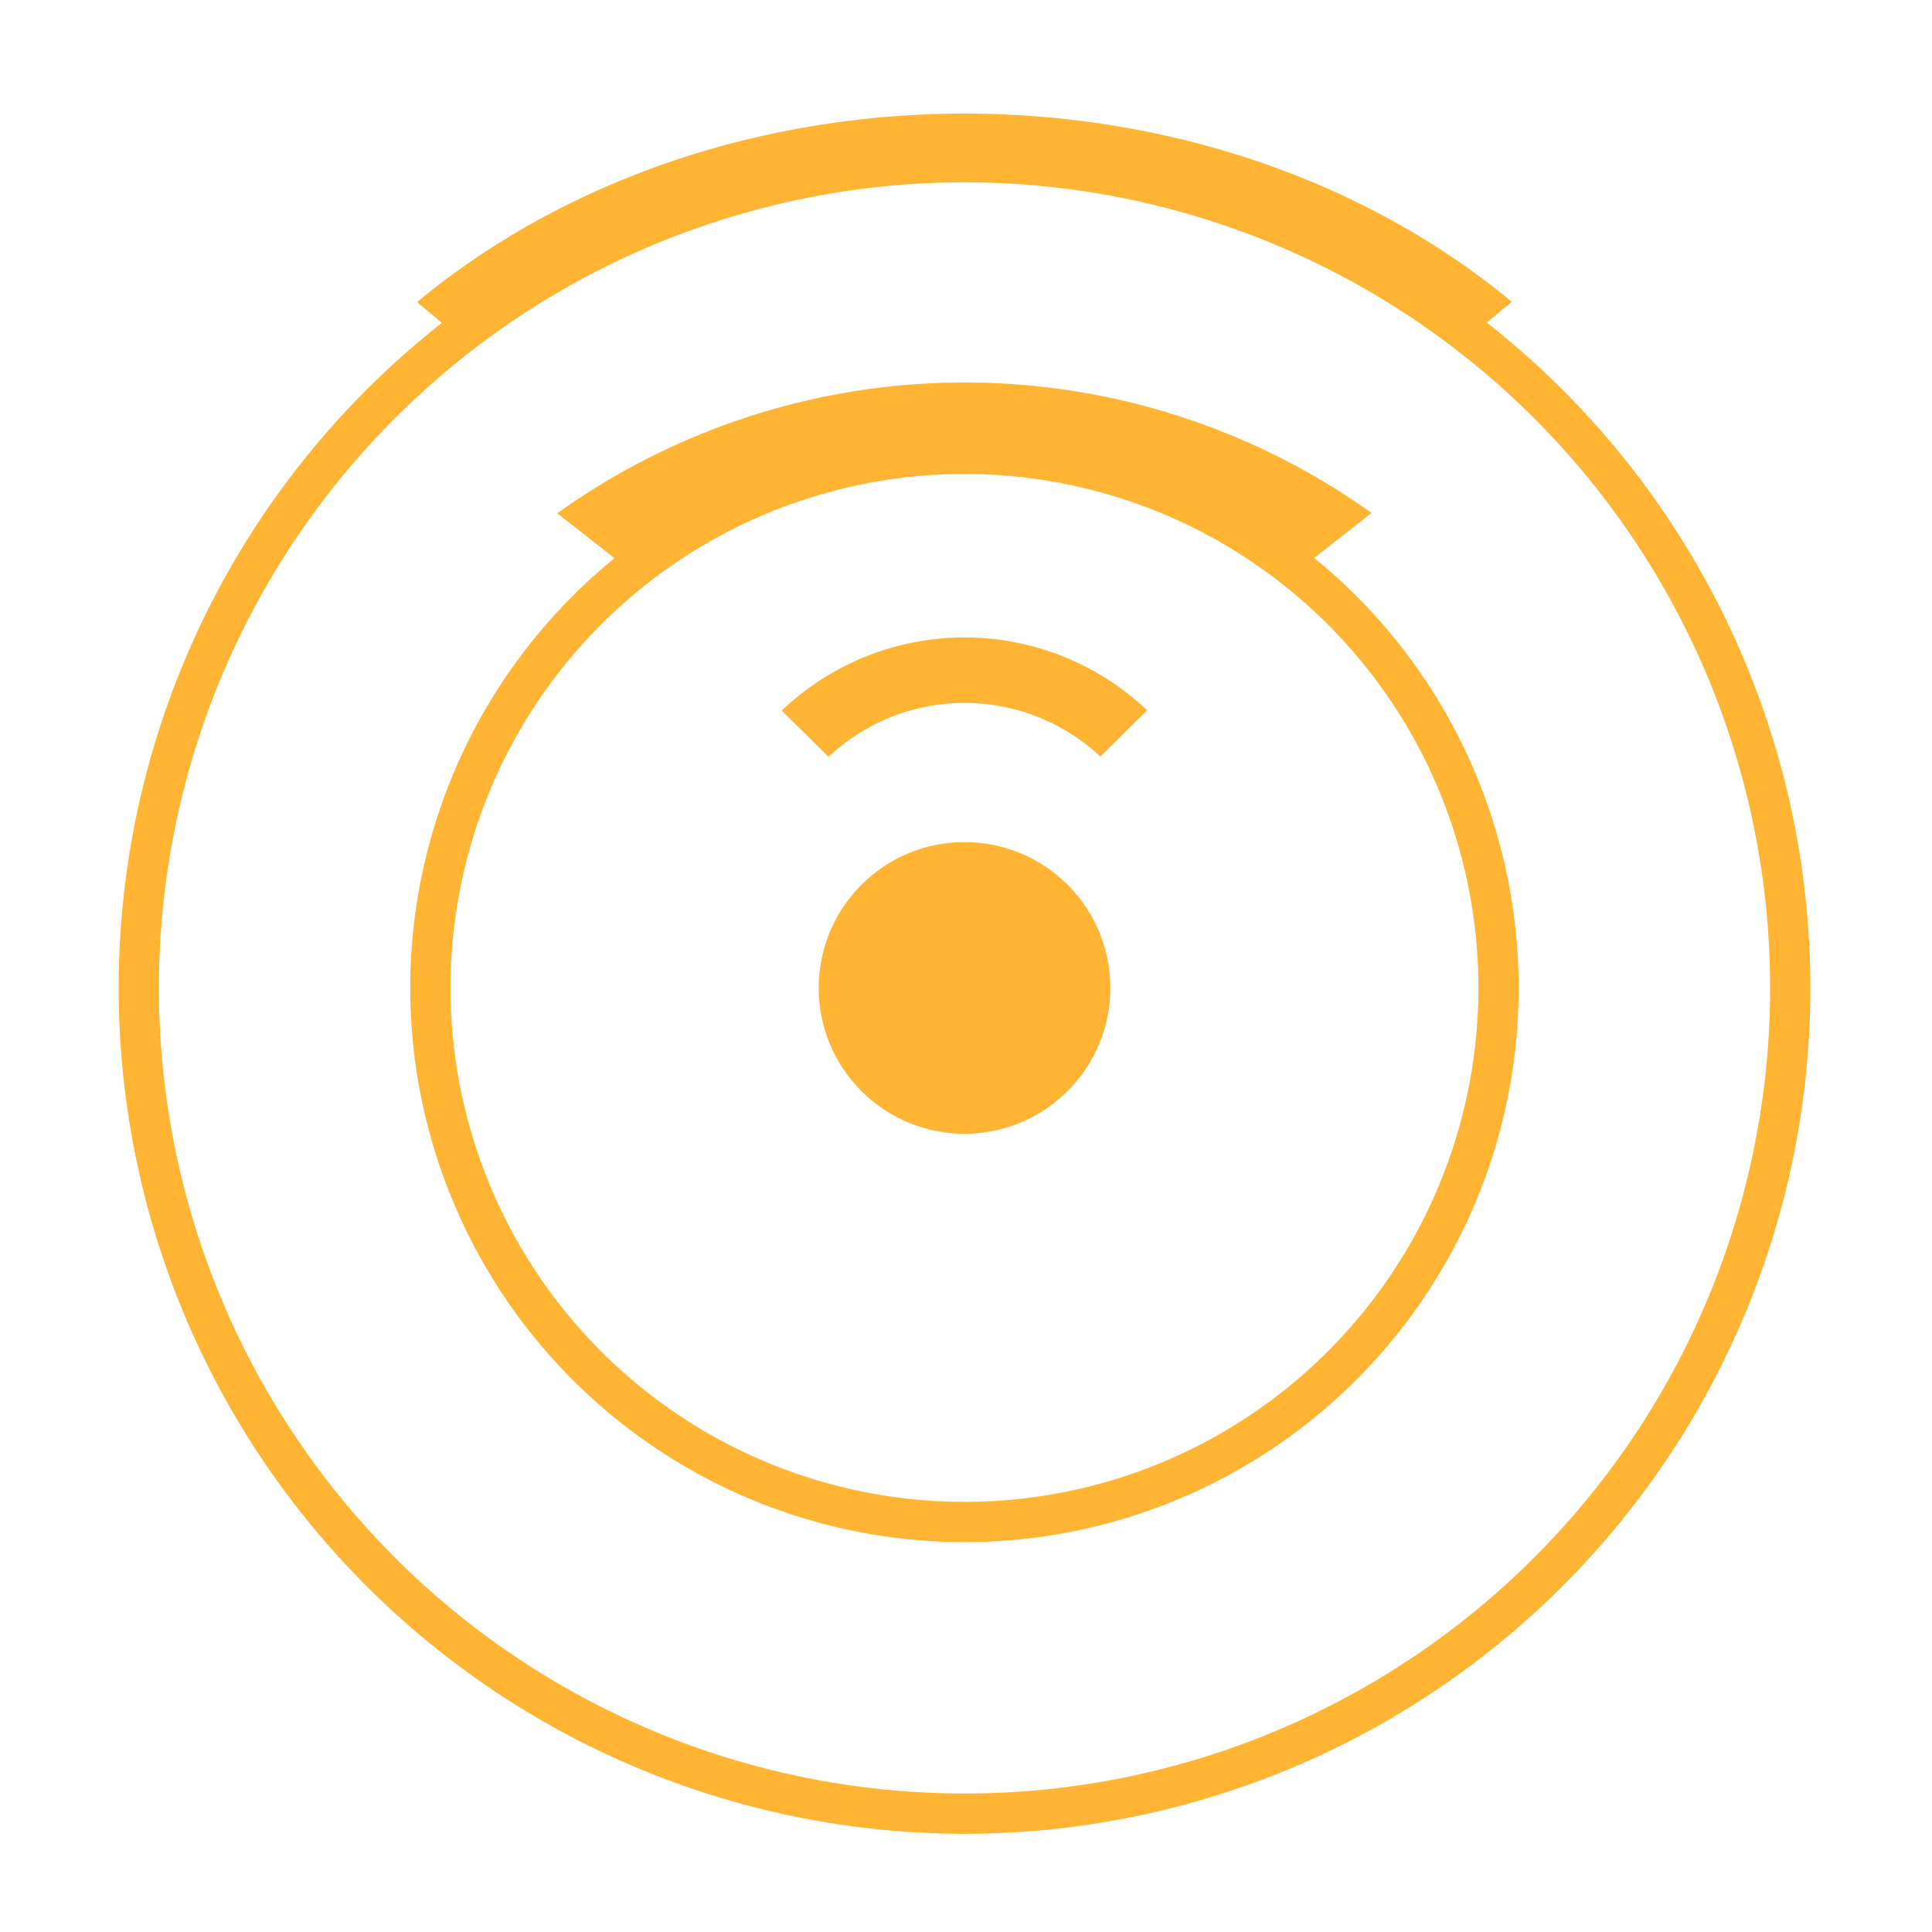 <svg xmlns="http://www.w3.org/2000/svg" xmlns:xlink="http://www.w3.org/1999/xlink" width="48" height="48"
     viewBox="0 0 48 48">
    <defs>
        <clipPath id="clip-path">
            <rect id="Rechteck_2375" width="48" height="48" transform="translate(908 457)" fill="none" stroke="#707070"
                  stroke-width="1"/>
        </clipPath>
    </defs>
    <g id="Gruppe_maskieren_19" transform="translate(-908 -457)" clip-path="url(#clip-path)">
        <g id="Gruppe_12106" transform="translate(1933.281 154.408) rotate(135)">
            <g id="Gruppe_12105" transform="translate(918.344 455.703)">
                <circle id="Ellipse_682" cx="3.623" cy="3.623" r="3.623" transform="translate(17.392 17.392)"
                        fill="#FFB533"/>
                <g id="Ellipse_685" transform="translate(7.247 7.247)" fill="none" stroke="#FFB533" stroke-width="1">
                    <circle cx="13.769" cy="13.769" r="13.769" stroke="none"/>
                    <circle cx="13.769" cy="13.769" r="13.269" fill="none"/>
                </g>
                <g id="Ellipse_684" transform="translate(0 0)" fill="none" stroke="#FFB533" stroke-width="1">
                    <circle cx="21.015" cy="21.015" r="21.015" stroke="none"/>
                    <circle cx="21.015" cy="21.015" r="20.515" fill="none"/>
                </g>
            </g>
            <g id="wifi" transform="translate(933.61 501.688) rotate(-135)">
                <path id="Pfad_10582" d="M3.286,1.628A1.643,1.643,0,1,1,1.643,0,1.635,1.635,0,0,1,3.286,1.628Z"
                      transform="translate(11.951 19.616)" fill="#FFB533"/>
                <path id="Pfad_10583"
                      d="M0,1.817l1.162,1.15A4.935,4.935,0,0,1,7.916,2.96L9.077,1.81A6.584,6.584,0,0,0,0,1.818Z"
                      transform="translate(9.05 13.014)" fill="#FFB533"/>
                <path id="Pfad_10584"
                      d="M0,3.25,1.465,4.4a14.9,14.9,0,0,1,17.3-.008l1.464-1.15A17.385,17.385,0,0,0,0,3.25Z"
                      transform="translate(3.474 6.679)" fill="#FFB533"/>
                <path id="Pfad_10585"
                      d="M27.187,4.673C19.648-1.558,7.538-1.558,0,4.673v.019L1.363,5.834a19.884,19.884,0,0,1,24.45-.008l1.374-1.152Z"
                      transform="translate(0 0)" fill="#FFB533"/>
            </g>
        </g>
    </g>
</svg>

